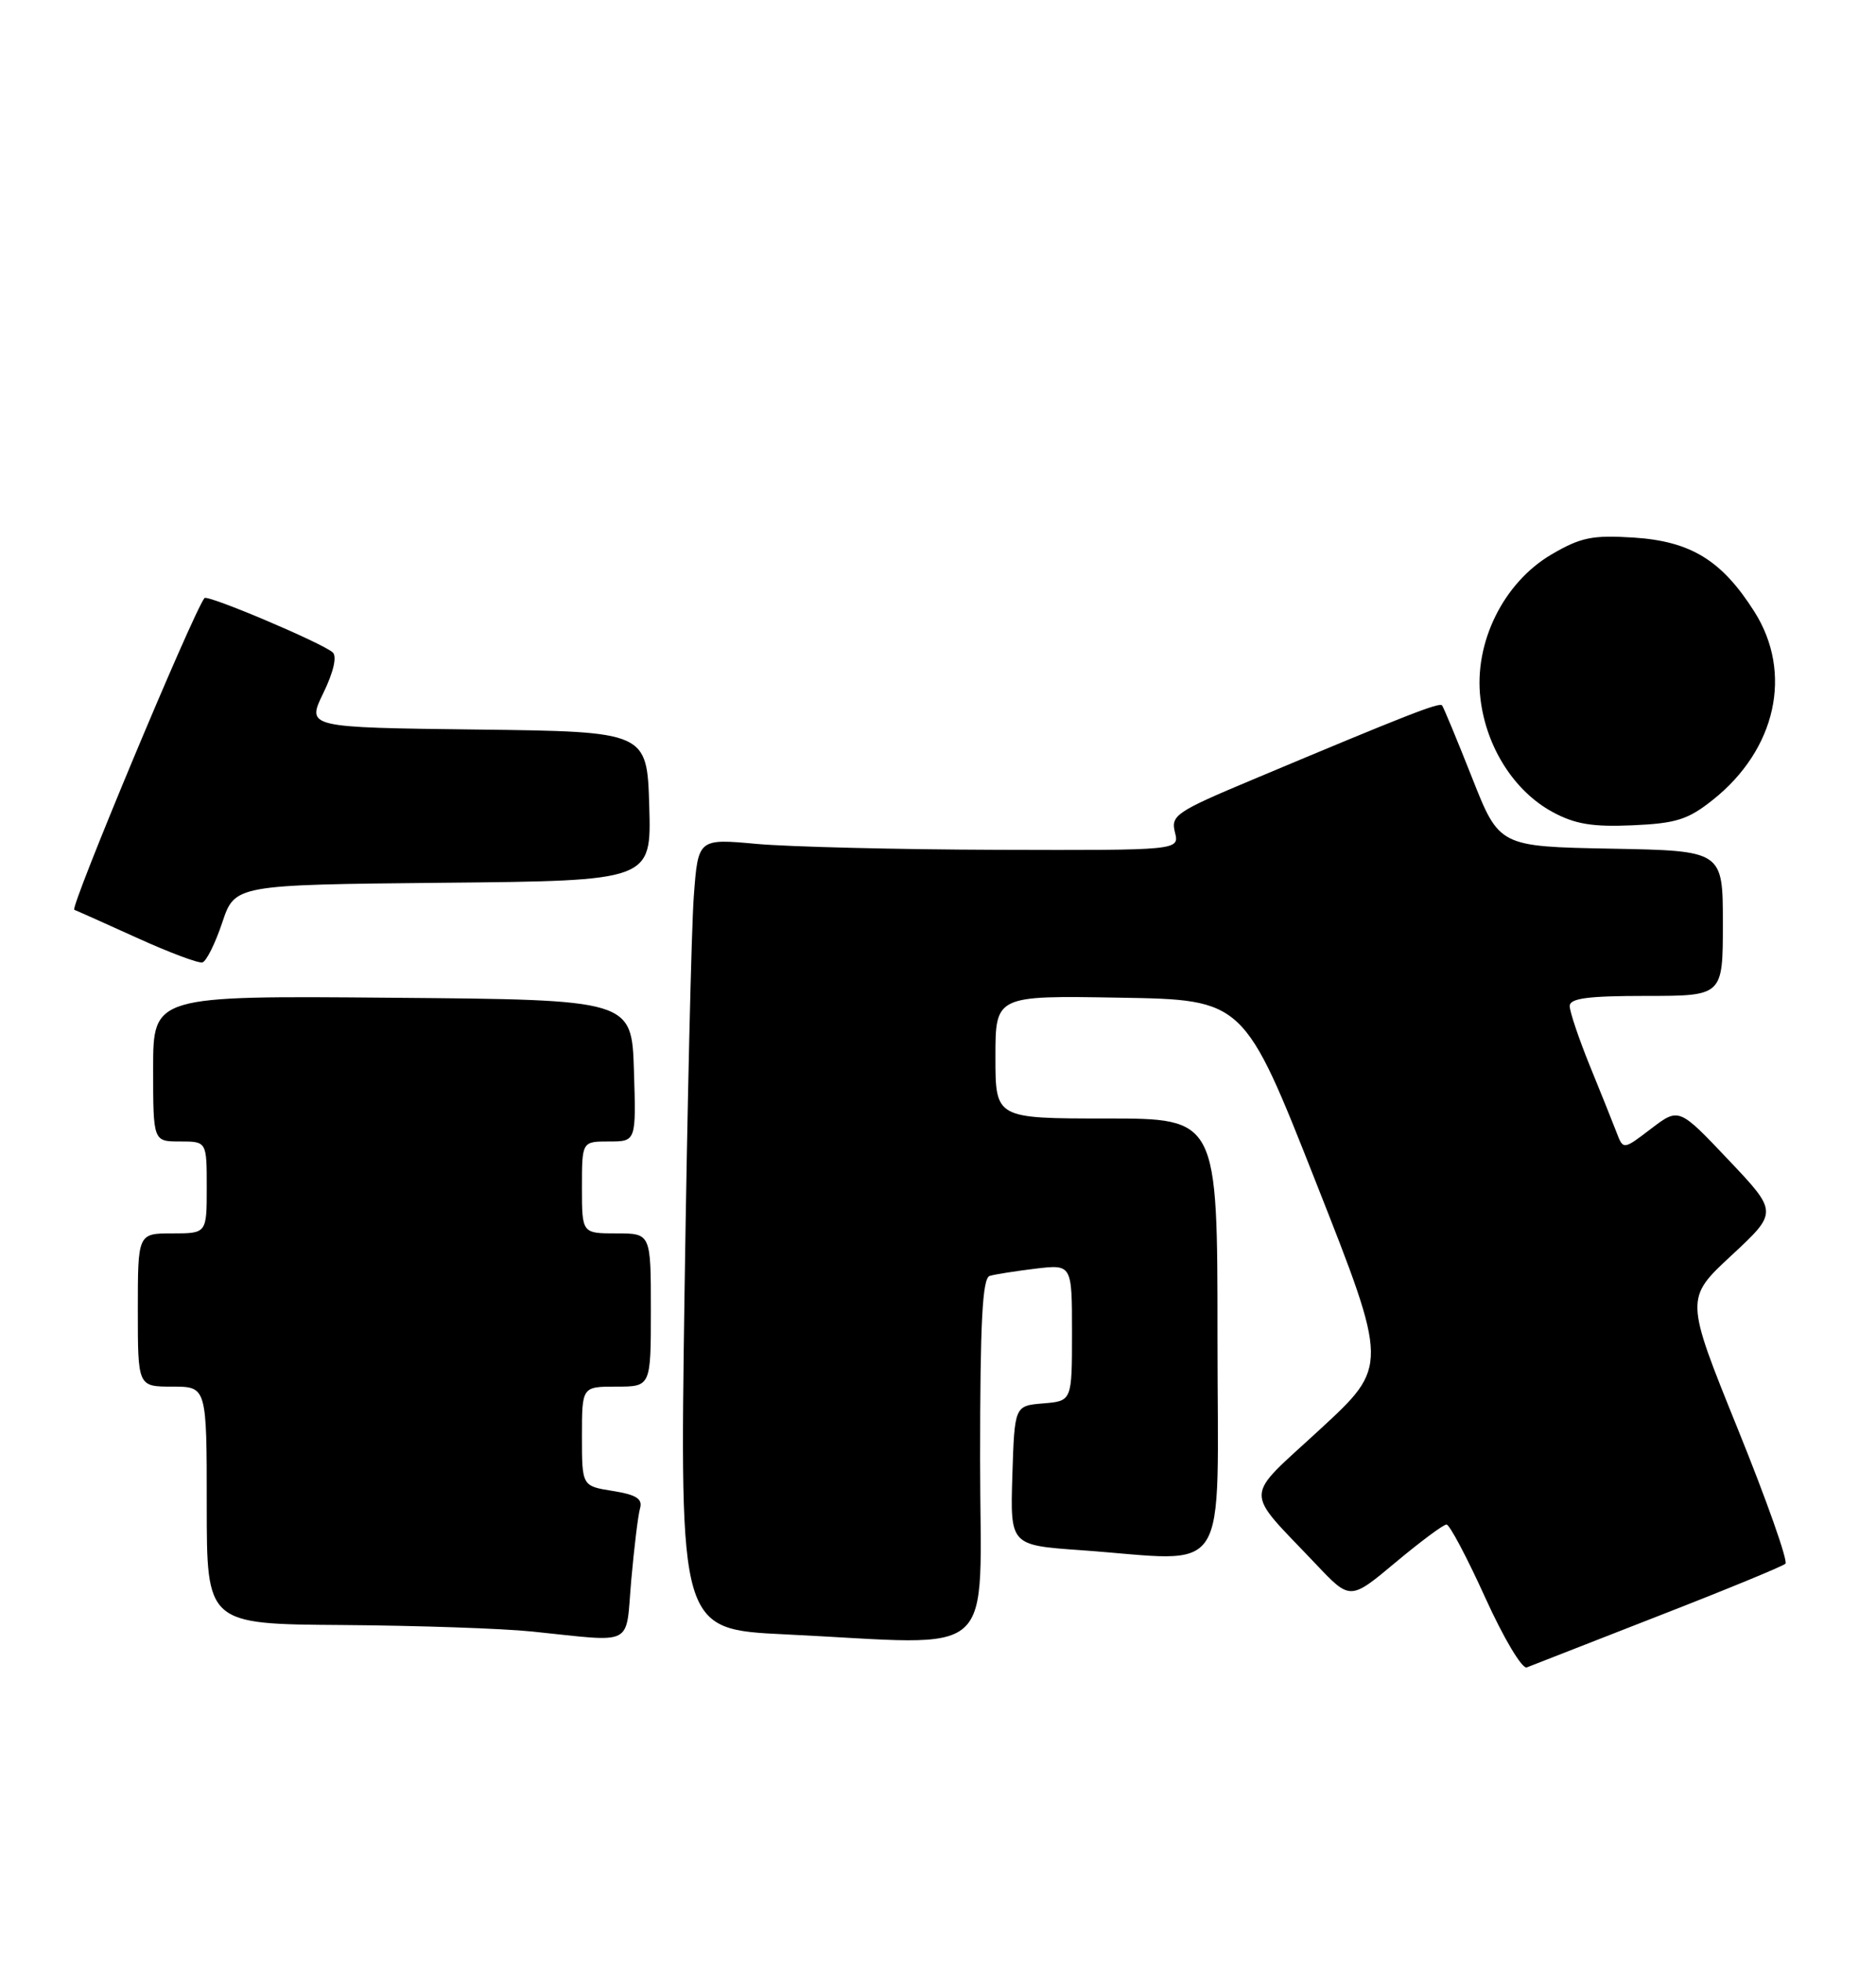 <?xml version="1.0" encoding="UTF-8" standalone="no"?>
<!DOCTYPE svg PUBLIC "-//W3C//DTD SVG 1.1//EN" "http://www.w3.org/Graphics/SVG/1.1/DTD/svg11.dtd" >
<svg xmlns="http://www.w3.org/2000/svg" xmlns:xlink="http://www.w3.org/1999/xlink" version="1.1" viewBox="0 0 245 256">
 <g >
 <path fill="currentColor"
d=" M 216.50 210.97 C 225.30 207.55 232.80 204.46 233.17 204.12 C 233.53 203.78 230.73 195.85 226.94 186.50 C 220.06 169.50 220.06 169.50 226.13 163.87 C 232.20 158.23 232.20 158.23 225.73 151.40 C 219.26 144.57 219.26 144.57 215.62 147.34 C 211.99 150.11 211.99 150.11 211.11 147.80 C 210.63 146.54 209.05 142.61 207.61 139.08 C 206.18 135.55 205.00 132.06 205.00 131.33 C 205.00 130.31 207.35 130.00 215.00 130.00 C 225.00 130.00 225.00 130.00 225.00 120.53 C 225.00 111.05 225.00 111.05 210.40 110.78 C 195.79 110.50 195.79 110.50 192.24 101.50 C 190.28 96.55 188.52 92.31 188.33 92.08 C 187.98 91.65 183.76 93.30 163.68 101.73 C 153.61 105.95 152.89 106.43 153.44 108.63 C 154.04 111.00 154.04 111.00 130.27 110.93 C 117.20 110.89 103.05 110.54 98.83 110.16 C 91.17 109.46 91.17 109.46 90.61 116.98 C 90.30 121.12 89.76 144.34 89.40 168.59 C 88.76 212.68 88.76 212.68 102.54 213.34 C 130.89 214.70 128.00 217.29 128.00 190.47 C 128.00 172.51 128.30 166.85 129.25 166.55 C 129.94 166.34 132.64 165.92 135.25 165.60 C 140.00 165.04 140.00 165.04 140.00 173.96 C 140.00 182.88 140.00 182.88 136.25 183.19 C 132.50 183.50 132.50 183.50 132.21 192.60 C 131.93 201.70 131.93 201.70 141.12 202.35 C 161.01 203.76 159.00 206.88 159.00 174.50 C 159.00 146.00 159.00 146.00 144.50 146.00 C 130.00 146.00 130.00 146.00 130.00 137.98 C 130.00 129.95 130.00 129.95 146.23 130.23 C 162.46 130.50 162.46 130.50 171.89 154.41 C 181.33 178.33 181.33 178.33 172.42 186.55 C 162.28 195.91 162.33 194.12 171.88 204.20 C 176.33 208.90 176.33 208.90 182.25 203.95 C 185.51 201.23 188.50 199.00 188.91 199.00 C 189.31 199.00 191.59 203.30 193.97 208.55 C 196.37 213.84 198.79 217.90 199.40 217.65 C 200.01 217.41 207.70 214.40 216.50 210.97 Z  M 82.44 206.25 C 82.82 201.99 83.33 197.77 83.59 196.88 C 83.94 195.65 83.10 195.11 80.03 194.62 C 76.00 193.98 76.00 193.98 76.00 187.49 C 76.00 181.00 76.00 181.00 80.50 181.00 C 85.00 181.00 85.00 181.00 85.00 171.00 C 85.00 161.00 85.00 161.00 80.50 161.00 C 76.00 161.00 76.00 161.00 76.00 155.00 C 76.00 149.00 76.00 149.00 79.54 149.00 C 83.08 149.00 83.08 149.00 82.79 139.75 C 82.50 130.50 82.50 130.50 51.25 130.24 C 20.00 129.97 20.00 129.97 20.00 139.49 C 20.00 149.00 20.00 149.00 23.50 149.00 C 27.00 149.00 27.00 149.00 27.00 155.00 C 27.00 161.00 27.00 161.00 22.50 161.00 C 18.00 161.00 18.00 161.00 18.00 171.00 C 18.00 181.00 18.00 181.00 22.50 181.00 C 27.00 181.00 27.00 181.00 27.00 196.50 C 27.00 212.00 27.00 212.00 44.75 212.12 C 54.51 212.19 65.65 212.57 69.50 212.97 C 83.06 214.36 81.67 215.08 82.44 206.25 Z  M 29.02 120.44 C 30.67 115.50 30.67 115.50 57.87 115.23 C 85.07 114.97 85.07 114.97 84.79 105.23 C 84.50 95.50 84.50 95.50 62.27 95.23 C 40.04 94.96 40.04 94.96 42.22 90.48 C 43.56 87.72 44.03 85.68 43.45 85.16 C 42.04 83.91 27.07 77.58 26.70 78.07 C 25.12 80.16 9.09 118.54 9.70 118.76 C 10.14 118.93 13.88 120.60 18.00 122.47 C 22.12 124.34 25.92 125.76 26.43 125.63 C 26.95 125.49 28.11 123.15 29.02 120.44 Z  M 223.69 104.41 C 231.97 97.83 234.18 87.83 229.12 79.85 C 224.86 73.13 220.81 70.65 213.33 70.17 C 207.96 69.83 206.43 70.14 202.61 72.38 C 196.34 76.06 192.47 83.91 193.34 91.19 C 194.09 97.53 197.74 103.27 202.75 105.99 C 205.68 107.58 207.97 107.96 213.19 107.73 C 218.90 107.48 220.45 106.99 223.69 104.41 Z "/>
</g>
</svg>